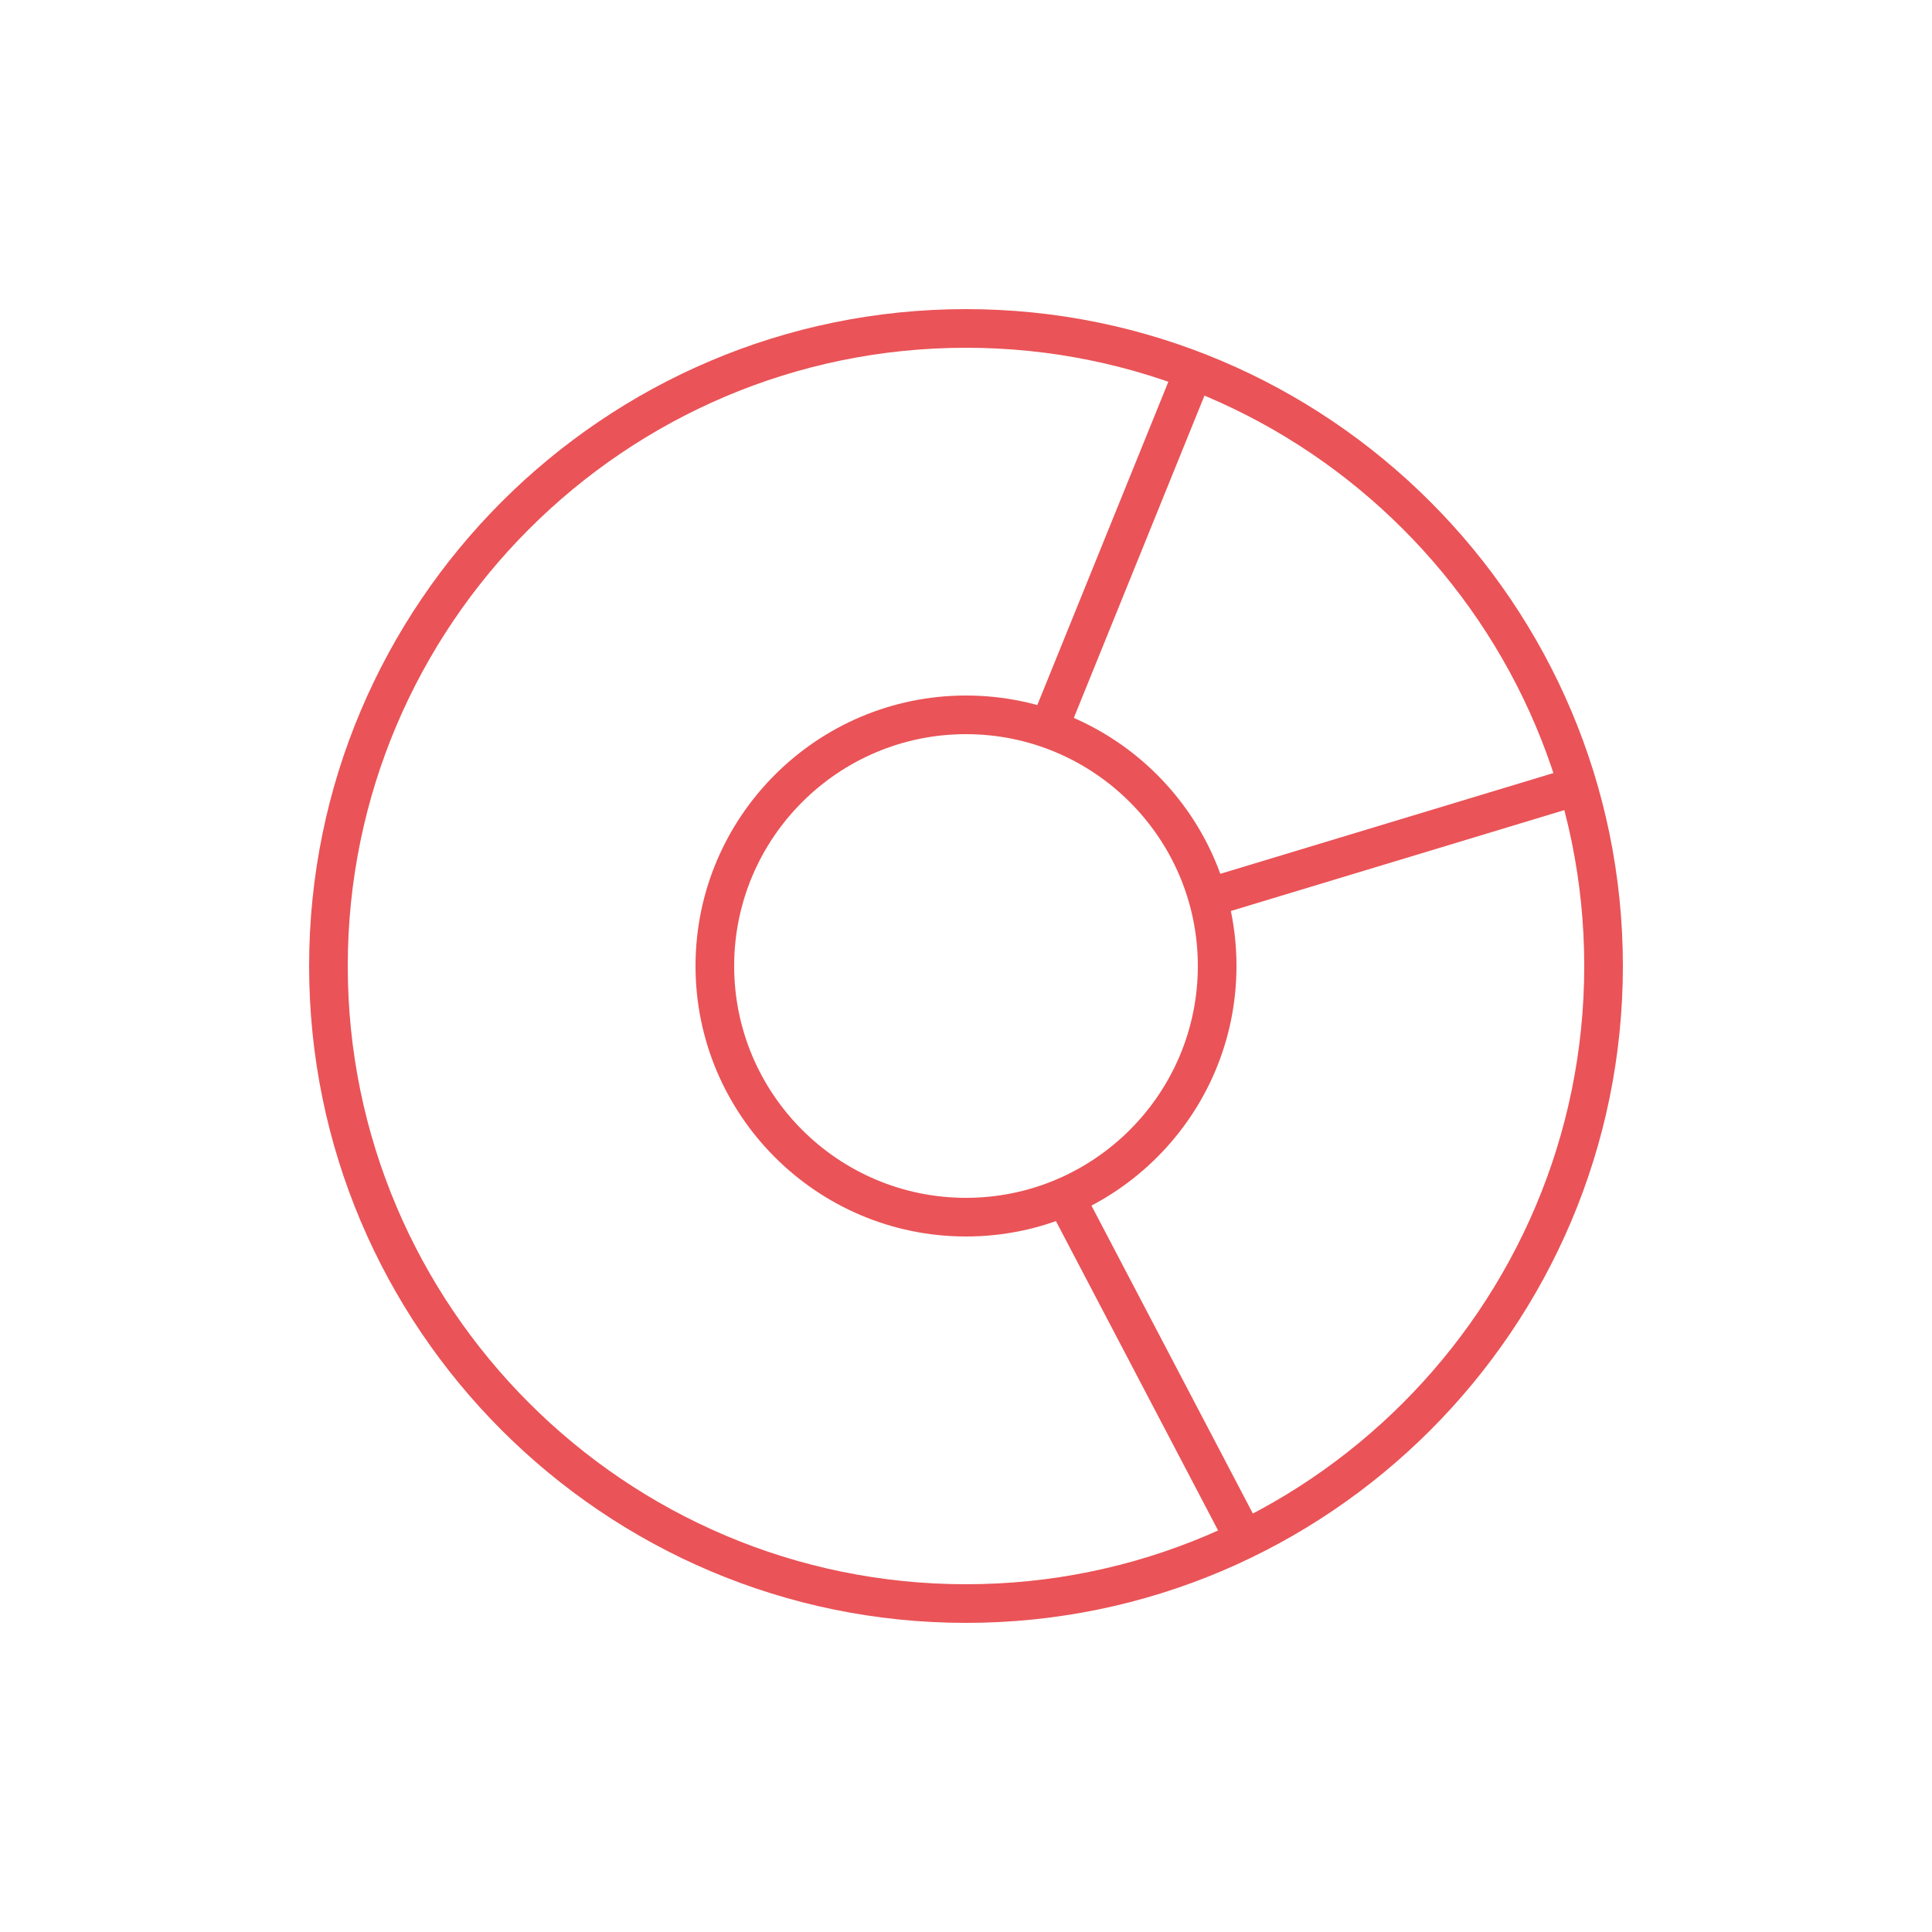 <svg width="50" height="50" viewBox="0 0 50 50" fill="none" xmlns="http://www.w3.org/2000/svg">
<path d="M27.726 18.738L26.799 18.362L30.398 9.483L31.325 9.859L27.726 18.738Z" fill="#EA5357"/>
<path d="M31.468 23.693L31.179 22.736L40.611 19.883L40.9 20.84L31.468 23.693Z" fill="#EA5357"/>
<path d="M31.695 39.934L27.195 31.349L28.081 30.885L32.581 39.47L31.695 39.934Z" fill="#EA5357"/>
<path d="M25 8C34.374 8 42 15.626 42 25C42 34.374 34.374 42 25 42C15.626 42 8 34.374 8 25C8 15.626 15.626 8 25 8ZM25 41C33.822 41 41 33.822 41 25C41 16.178 33.822 9 25 9C16.178 9 9 16.178 9 25C9 33.822 16.178 41 25 41Z" fill="#EA5357"/>
<path d="M25 18C28.86 18 32 21.14 32 25C32 28.86 28.86 32 25 32C21.14 32 18 28.86 18 25C18 21.14 21.14 18 25 18ZM25 31C28.309 31 31 28.309 31 25C31 21.691 28.309 19 25 19C21.691 19 19 21.691 19 25C19 28.309 21.691 31 25 31Z" fill="#EA5357"/>
</svg>

